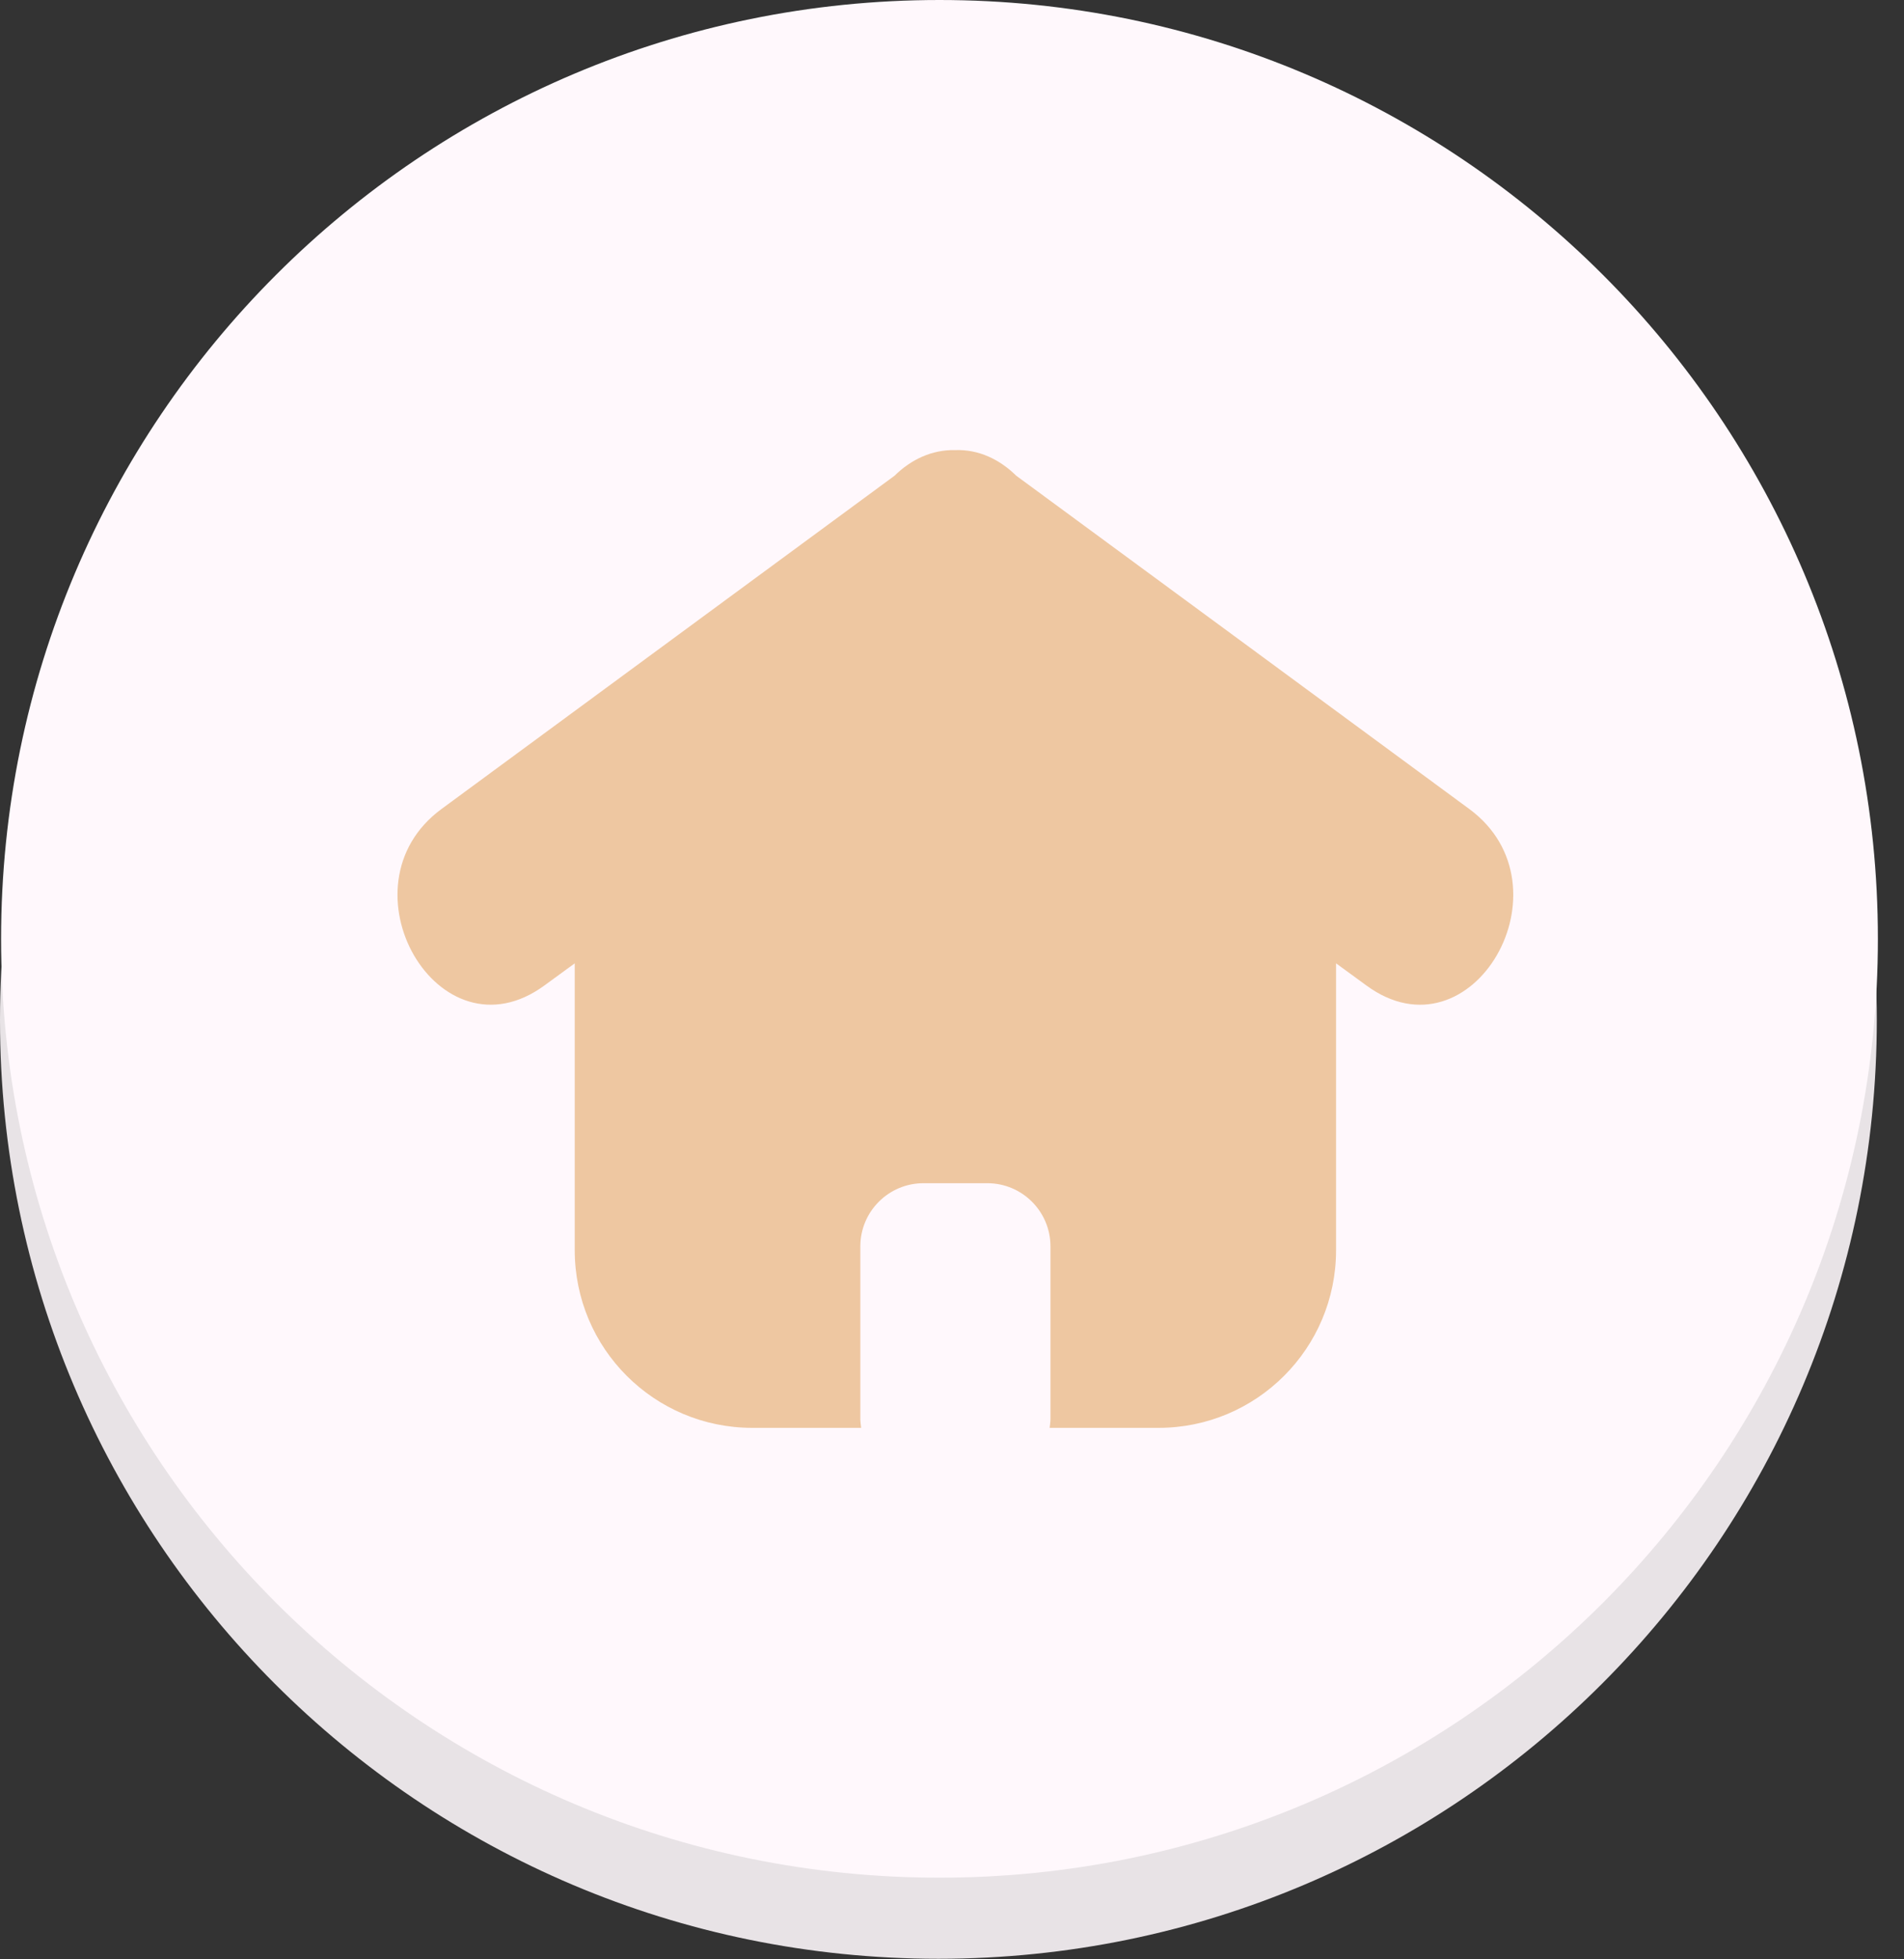 <svg width="70" height="72" viewBox="0 0 70 72" fill="none" xmlns="http://www.w3.org/2000/svg">
<rect x="0" y="0" width="70" height="72" fill="#333333" stroke="none"/>
<path d="M34.5 71.98C53.554 71.98 69 56.534 69 37.48C69 18.426 53.554 2.98 34.5 2.98C15.446 2.98 0 18.426 0 37.48C0 56.534 15.446 71.98 34.5 71.98Z" fill="#E8E3E6"/>
<path d="M34.54 69C53.594 69 69.04 53.554 69.04 34.5C69.04 15.446 53.594 0 34.54 0C15.486 0 0.04 15.446 0.04 34.5C0.04 53.554 15.486 69 34.54 69Z" fill="#FFF8FC"/>
<path d="M54.02 29.73C48.47 25.65 42.92 21.56 37.36 17.48C36.75 16.88 35.98 16.51 35.12 16.54C34.27 16.52 33.5 16.88 32.89 17.48C27.34 21.56 21.78 25.65 16.23 29.73C12.38 32.56 16.12 39.07 20.02 36.21C20.39 35.94 20.76 35.67 21.13 35.4V45.94C21.13 49.55 24.05 52.47 27.66 52.47H31.66C31.65 52.36 31.63 52.26 31.63 52.15V45.8C31.63 44.52 32.67 43.48 33.95 43.48H36.3C37.58 43.48 38.62 44.52 38.62 45.8V52.15C38.62 52.26 38.6 52.37 38.59 52.47H42.59C46.2 52.47 49.12 49.55 49.12 45.94V35.4L50.23 36.21C54.12 39.07 57.87 32.57 54.02 29.73Z" fill="#EEC7A1"/>
</svg>
